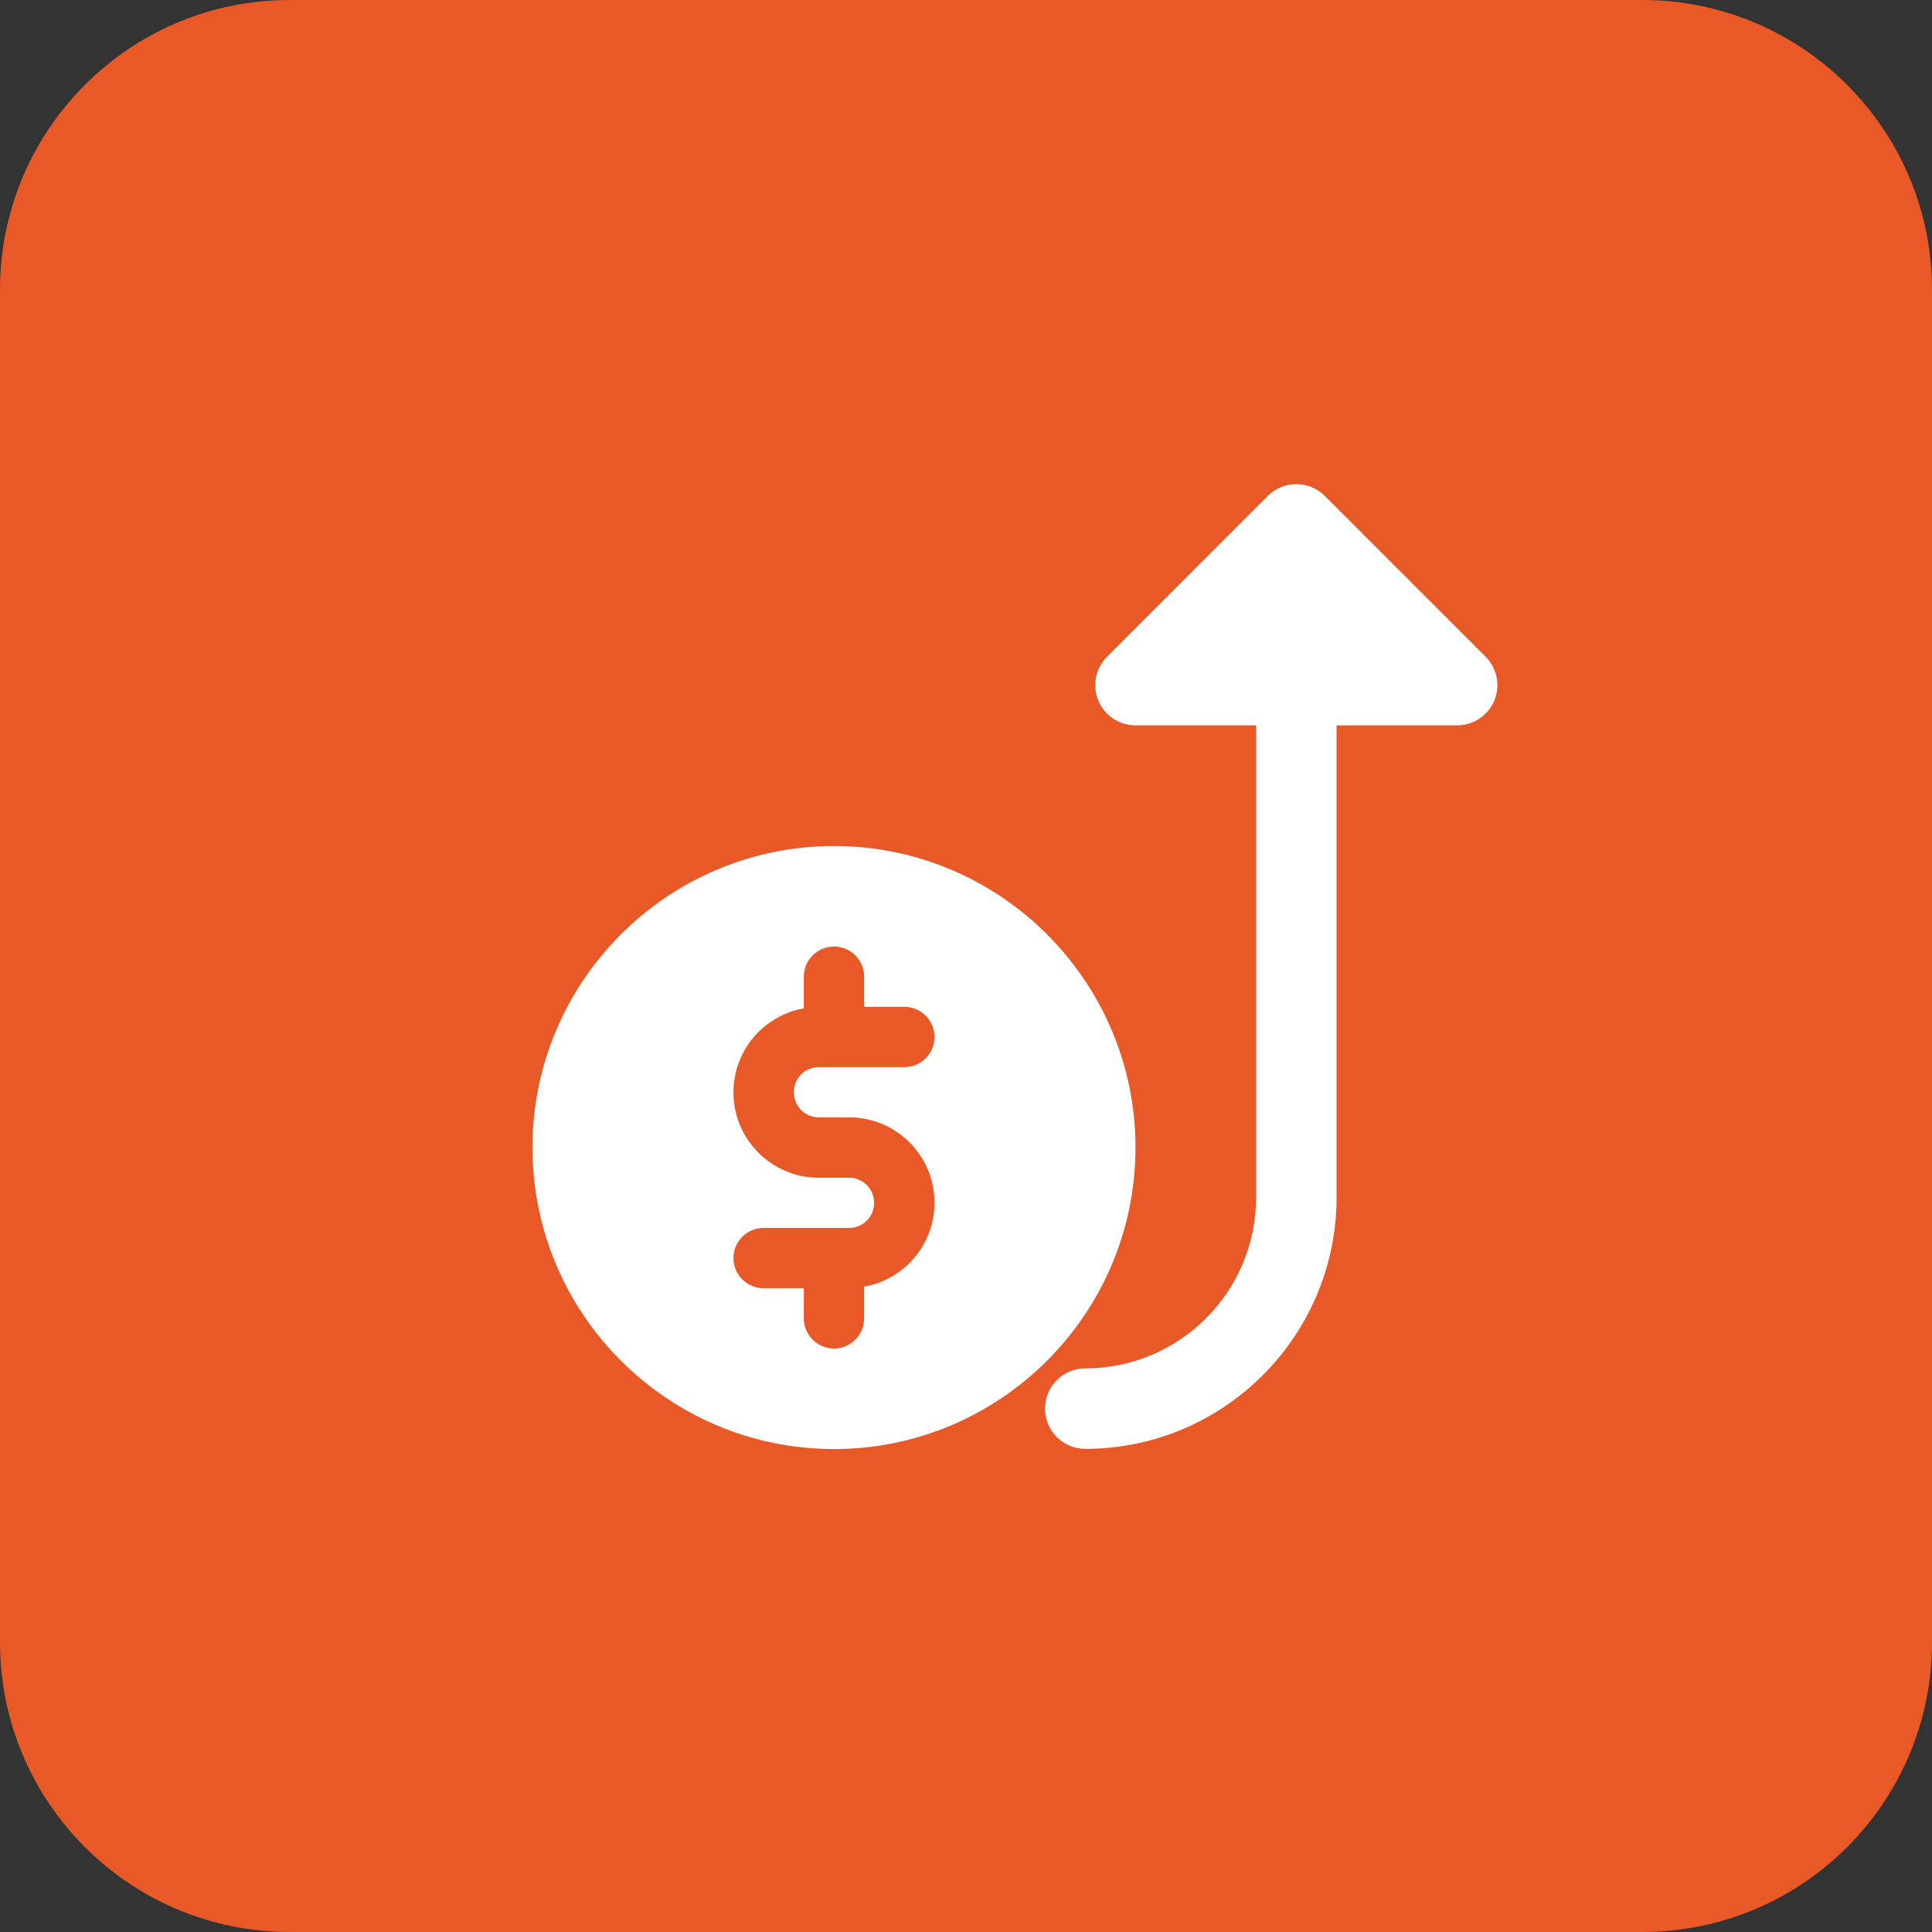 <svg width="40" height="40" viewBox="0 0 40 40" fill="none" xmlns="http://www.w3.org/2000/svg">
<rect x="0" y="0" width="40" height="40" fill="#333333" stroke="none"/>
<path d="M0 6C0 2.686 2.686 0 6 0H34C37.314 0 40 2.686 40 6V34C40 37.314 37.314 40 34 40H6C2.686 40 0 37.314 0 34V6Z" fill="#E95927"/>
<path d="M17.267 17.516C13.824 17.516 11.024 20.316 11.024 23.758C11.024 27.201 13.824 30.001 17.267 30.001C20.709 30.001 23.509 27.201 23.509 23.758C23.509 20.316 20.709 17.516 17.267 17.516ZM16.951 23.134H17.584C18.556 23.134 19.348 23.926 19.348 24.898C19.348 25.773 18.717 26.492 17.891 26.64V27.295C17.891 27.64 17.611 27.92 17.267 27.92C16.922 27.92 16.642 27.64 16.642 27.295V26.671H15.809C15.465 26.671 15.185 26.391 15.185 26.047C15.185 25.702 15.465 25.423 15.809 25.423H17.582C17.867 25.423 18.098 25.19 18.098 24.907C18.098 24.615 17.866 24.383 17.582 24.383H16.949C15.977 24.383 15.185 23.591 15.185 22.618C15.185 21.743 15.816 21.024 16.642 20.877V20.221C16.642 19.877 16.922 19.597 17.267 19.597C17.611 19.597 17.891 19.877 17.891 20.221V20.845H18.724C19.068 20.845 19.348 21.125 19.348 21.47C19.348 21.814 19.068 22.094 18.724 22.094H16.951C16.666 22.094 16.435 22.326 16.435 22.61C16.434 22.902 16.666 23.134 16.951 23.134Z" fill="white"/>
<path d="M30.167 15.018H23.509C23.172 15.018 22.868 14.815 22.74 14.504C22.61 14.194 22.682 13.835 22.921 13.597L26.25 10.267C26.575 9.942 27.102 9.942 27.428 10.267L30.758 13.597C30.996 13.835 31.067 14.192 30.939 14.504C30.808 14.815 30.504 15.018 30.167 15.018Z" fill="white"/>
<path d="M22.469 29.997C22.009 29.997 21.636 29.623 21.636 29.164C21.636 28.704 22.008 28.331 22.469 28.331C24.42 28.331 26.006 26.744 26.006 24.794V11.477C26.006 11.017 26.378 10.645 26.839 10.645C27.298 10.645 27.672 11.018 27.672 11.477V24.795C27.67 27.663 25.337 29.997 22.469 29.997Z" fill="white"/>
</svg>
